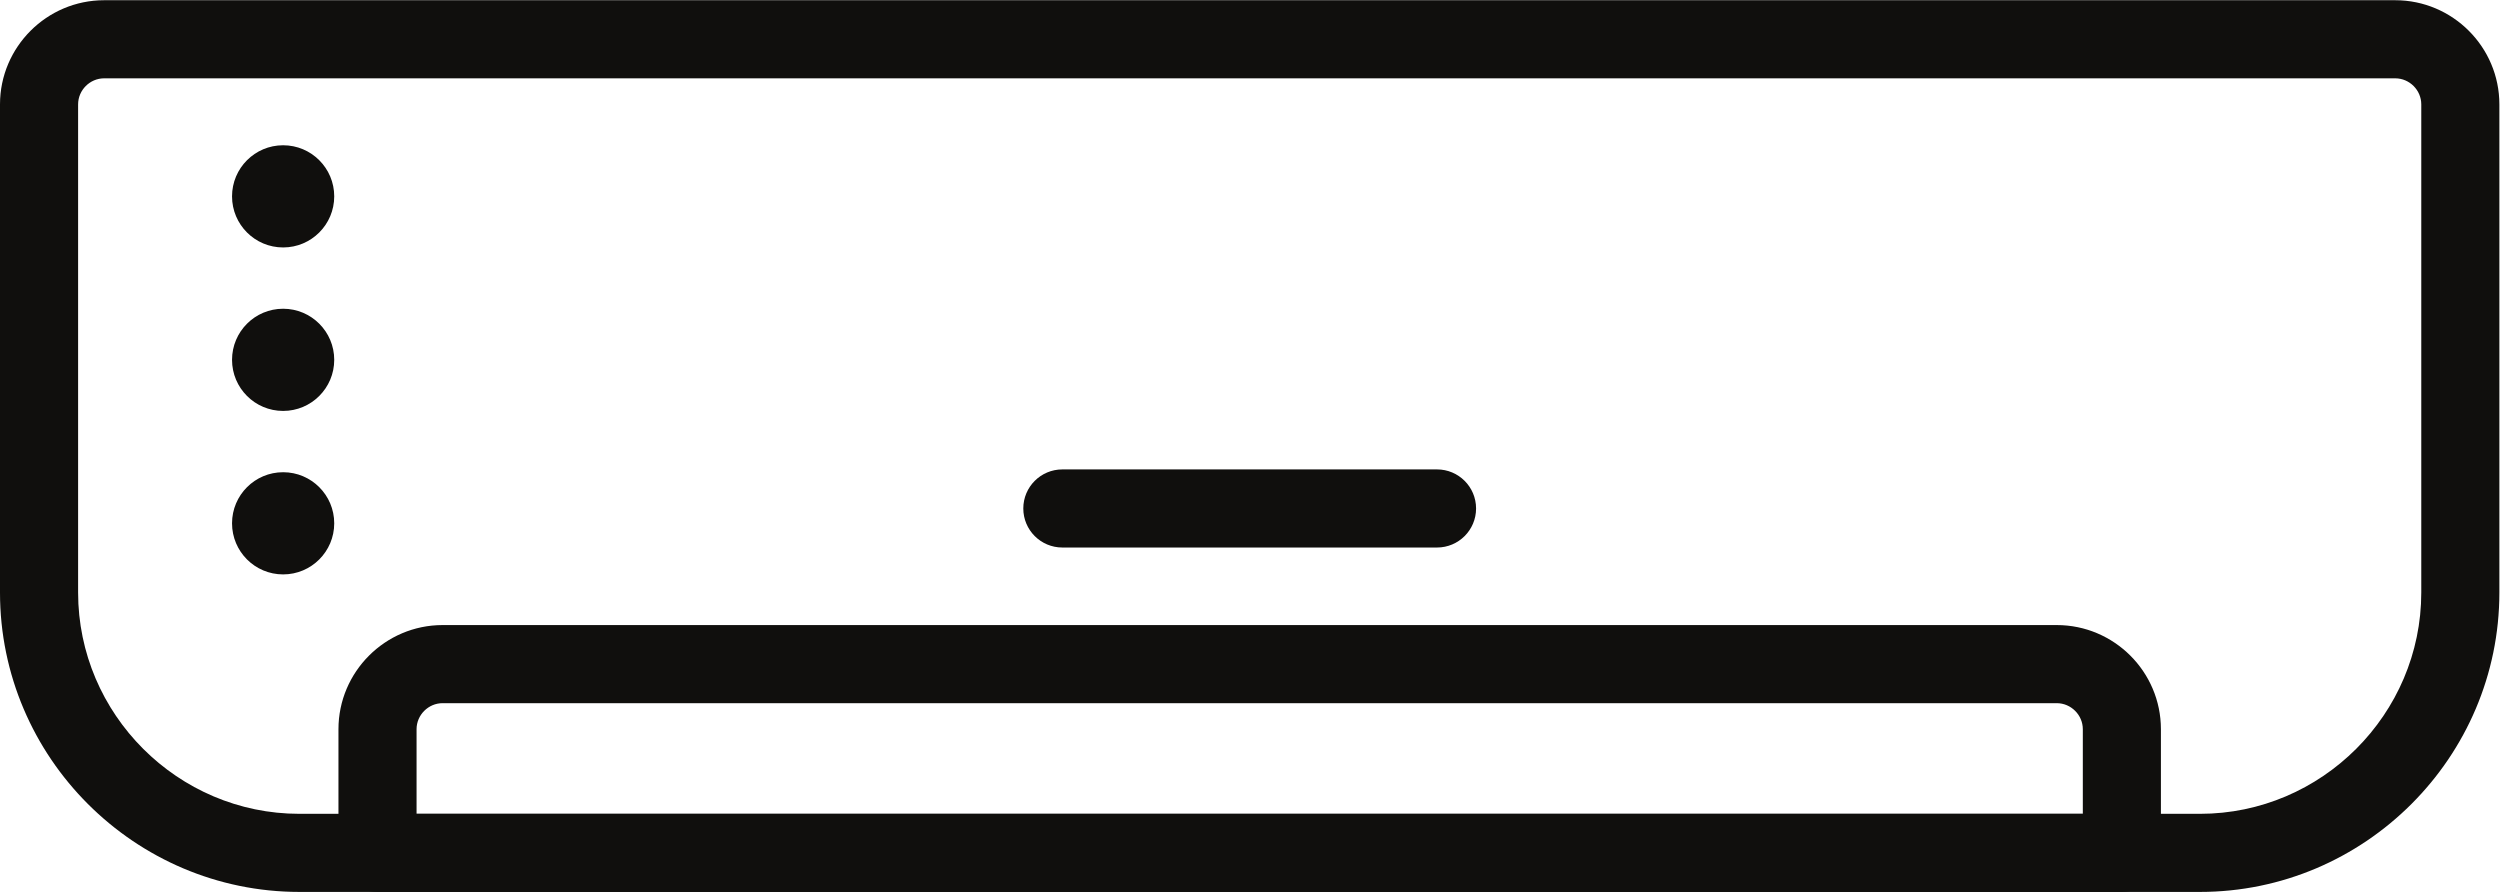 <?xml version="1.0" encoding="UTF-8" standalone="no"?>
<svg
   xmlns:dc="http://purl.org/dc/elements/1.1/"
   xmlns:cc="http://creativecommons.org/ns#"
   xmlns:rdf="http://www.w3.org/1999/02/22-rdf-syntax-ns#"
   xmlns:svg="http://www.w3.org/2000/svg"
   xmlns="http://www.w3.org/2000/svg"
   viewBox="0 0 491.52 175.36"
   height="175.36"
   width="491.52"
   xml:space="preserve"
   id="svg2"
   version="1.1"><defs
     id="defs6" /><g
     transform="matrix(1.333,0,0,-1.333,0,175.36)"
     id="g10"><g
       transform="scale(0.1)"
       id="g12"><path
         id="path14"
         style="fill:#100f0d;fill-opacity:1;fill-rule:nonzero;stroke:none"
         d="M 3532.81,1200 H 153.598 c -10.496,0 -20.086,-4.34 -27.075,-11.32 -6.984,-6.98 -11.324,-16.58 -11.324,-27.08 V 441.594 c 0,-89.699 36.742,-171.285 95.93,-230.473 59.184,-59.18 140.773,-95.922 230.473,-95.922 H 3244.8 c 89.7,0 171.29,36.742 230.48,95.922 59.18,59.188 95.93,140.774 95.93,230.473 V 1161.6 c 0,10.5 -4.35,20.1 -11.33,27.08 -6.98,6.98 -16.58,11.32 -27.07,11.32 z M 153.598,1315.2 H 3532.81 c 42.29,0 80.71,-17.27 108.51,-45.07 27.82,-27.81 45.08,-66.23 45.08,-108.53 V 441.594 C 3686.4,320.098 3636.73,209.68 3556.72,129.68 3476.72,49.672 3366.3,0 3244.8,0 H 441.602 C 320.102,0 209.684,49.672 129.68,129.68 49.668,209.68 0,320.098 0,441.594 V 1161.6 c 0,42.3 17.266,80.72 45.074,108.53 27.812,27.8 66.227,45.07 108.524,45.07 v 0" /><path
         id="path16"
         style="fill:#100f0d;fill-opacity:1;fill-rule:nonzero;stroke:none"
         d="M 614.398,115.199 H 3072.01 V 240 c 0,10.5 -4.35,20.09 -11.33,27.07 -6.99,6.989 -16.58,11.328 -27.08,11.328 H 652.805 c -10.504,0 -20.094,-4.339 -27.082,-11.328 C 618.738,260.09 614.398,250.5 614.398,240 Z M 3129.6,0 H 556.801 C 524.988,0 499.199,25.789 499.199,57.602 V 240 c 0,42.301 17.266,80.715 45.074,108.523 27.813,27.805 66.223,45.079 108.532,45.079 H 3033.6 c 42.3,0 80.72,-17.274 108.53,-45.079 27.81,-27.808 45.07,-66.222 45.07,-108.523 V 57.602 C 3187.2,25.789 3161.41,0 3129.6,0 v 0" /><path
         id="path18"
         style="fill:#100f0d;fill-opacity:1;fill-rule:evenodd;stroke:none"
         d="m 417.602,1101.27 c 41.617,0 75.359,-33.73 75.359,-75.36 0,-41.613 -33.742,-75.355 -75.359,-75.355 -41.622,0 -75.36,33.742 -75.36,75.355 0,41.63 33.738,75.36 75.36,75.36" /><path
         id="path20"
         style="fill:#100f0d;fill-opacity:1;fill-rule:evenodd;stroke:none"
         d="m 417.602,860.156 c 41.617,0 75.359,-33.738 75.359,-75.359 0,-41.617 -33.742,-75.359 -75.359,-75.359 -41.622,0 -75.36,33.742 -75.36,75.359 0,41.621 33.738,75.359 75.36,75.359" /><path
         id="path22"
         style="fill:#100f0d;fill-opacity:1;fill-rule:evenodd;stroke:none"
         d="m 417.602,619.031 c 41.617,0 75.359,-33.726 75.359,-75.351 0,-41.621 -33.742,-75.36 -75.359,-75.36 -41.622,0 -75.36,33.739 -75.36,75.36 0,41.625 33.738,75.351 75.36,75.351" /><path
         id="path24"
         style="fill:#100f0d;fill-opacity:1;fill-rule:nonzero;stroke:none"
         d="m 1566.9,623.176 c -31.81,0 -57.6,-25.793 -57.6,-57.602 0,-31.812 25.79,-57.597 57.6,-57.597 h 552.6 c 31.81,0 57.6,25.785 57.6,57.597 0,31.809 -25.79,57.602 -57.6,57.602 h -552.6" /></g></g></svg>